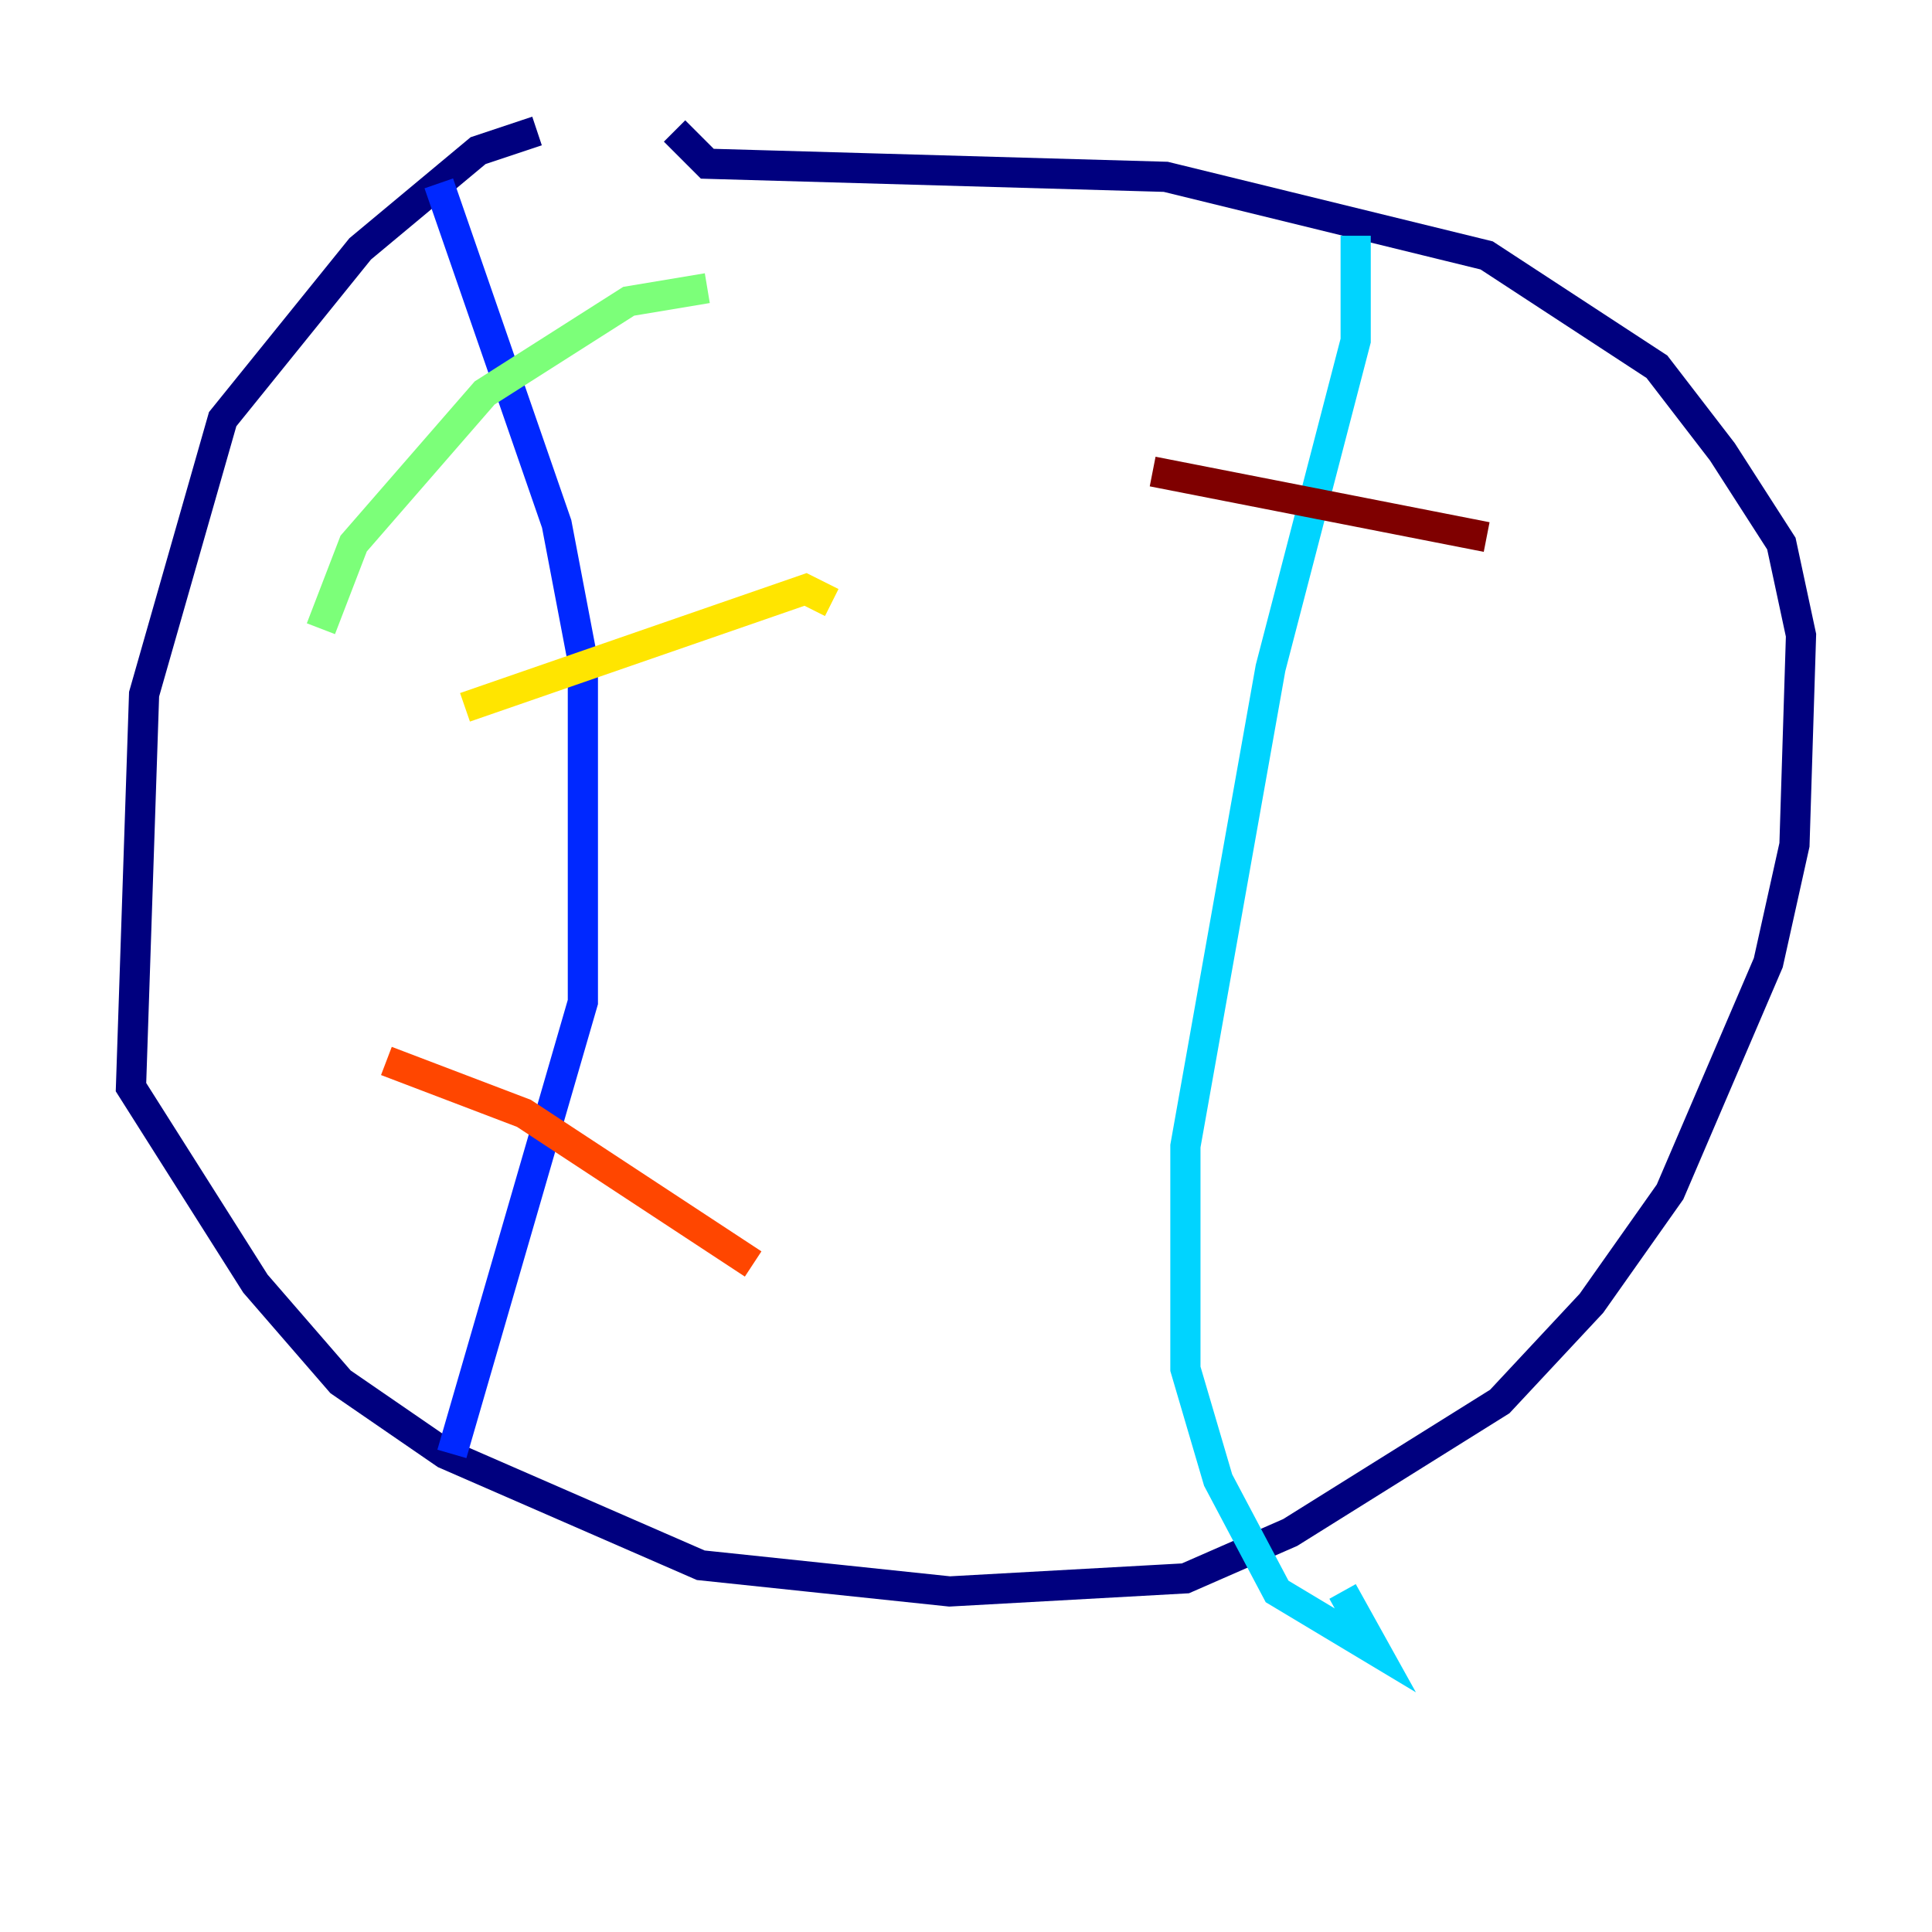 <?xml version="1.0" encoding="utf-8" ?>
<svg baseProfile="tiny" height="128" version="1.2" viewBox="0,0,128,128" width="128" xmlns="http://www.w3.org/2000/svg" xmlns:ev="http://www.w3.org/2001/xml-events" xmlns:xlink="http://www.w3.org/1999/xlink"><defs /><polyline fill="none" points="35.58,8.678 31.675,9.98 23.864,16.488 14.752,27.77 9.546,45.993 8.678,72.027 16.922,85.044 22.563,91.552 29.505,96.325 46.427,103.702 62.915,105.437 78.536,104.57 85.478,101.532 99.363,92.854 105.437,86.346 110.644,78.969 117.153,63.783 118.888,55.973 119.322,42.088 118.02,36.014 114.115,29.939 109.776,24.298 98.495,16.922 77.234,11.715 46.861,10.848 44.691,8.678" stroke="#00007f" stroke-width="2" /><polyline fill="none" points="29.071,12.149 36.881,34.712 38.617,43.824 38.617,66.386 29.939,96.325" stroke="#0028ff" stroke-width="2" /><polyline fill="none" points="89.817,15.62 89.817,22.563 84.176,44.258 78.536,75.932 78.536,90.685 80.705,98.061 84.61,105.437 91.119,109.342 88.949,105.437" stroke="#00d4ff" stroke-width="2" /><polyline fill="none" points="46.861,19.091 41.654,19.959 32.108,26.034 23.43,36.014 21.261,41.654" stroke="#7cff79" stroke-width="2" /><polyline fill="none" points="30.807,46.861 53.37,39.051 55.105,39.919" stroke="#ffe500" stroke-width="2" /><polyline fill="none" points="25.6,70.291 34.712,73.763 49.898,83.742" stroke="#ff4600" stroke-width="2" /><polyline fill="none" points="76.366,31.241 98.495,35.58" stroke="#7f0000" stroke-width="2" /></svg>